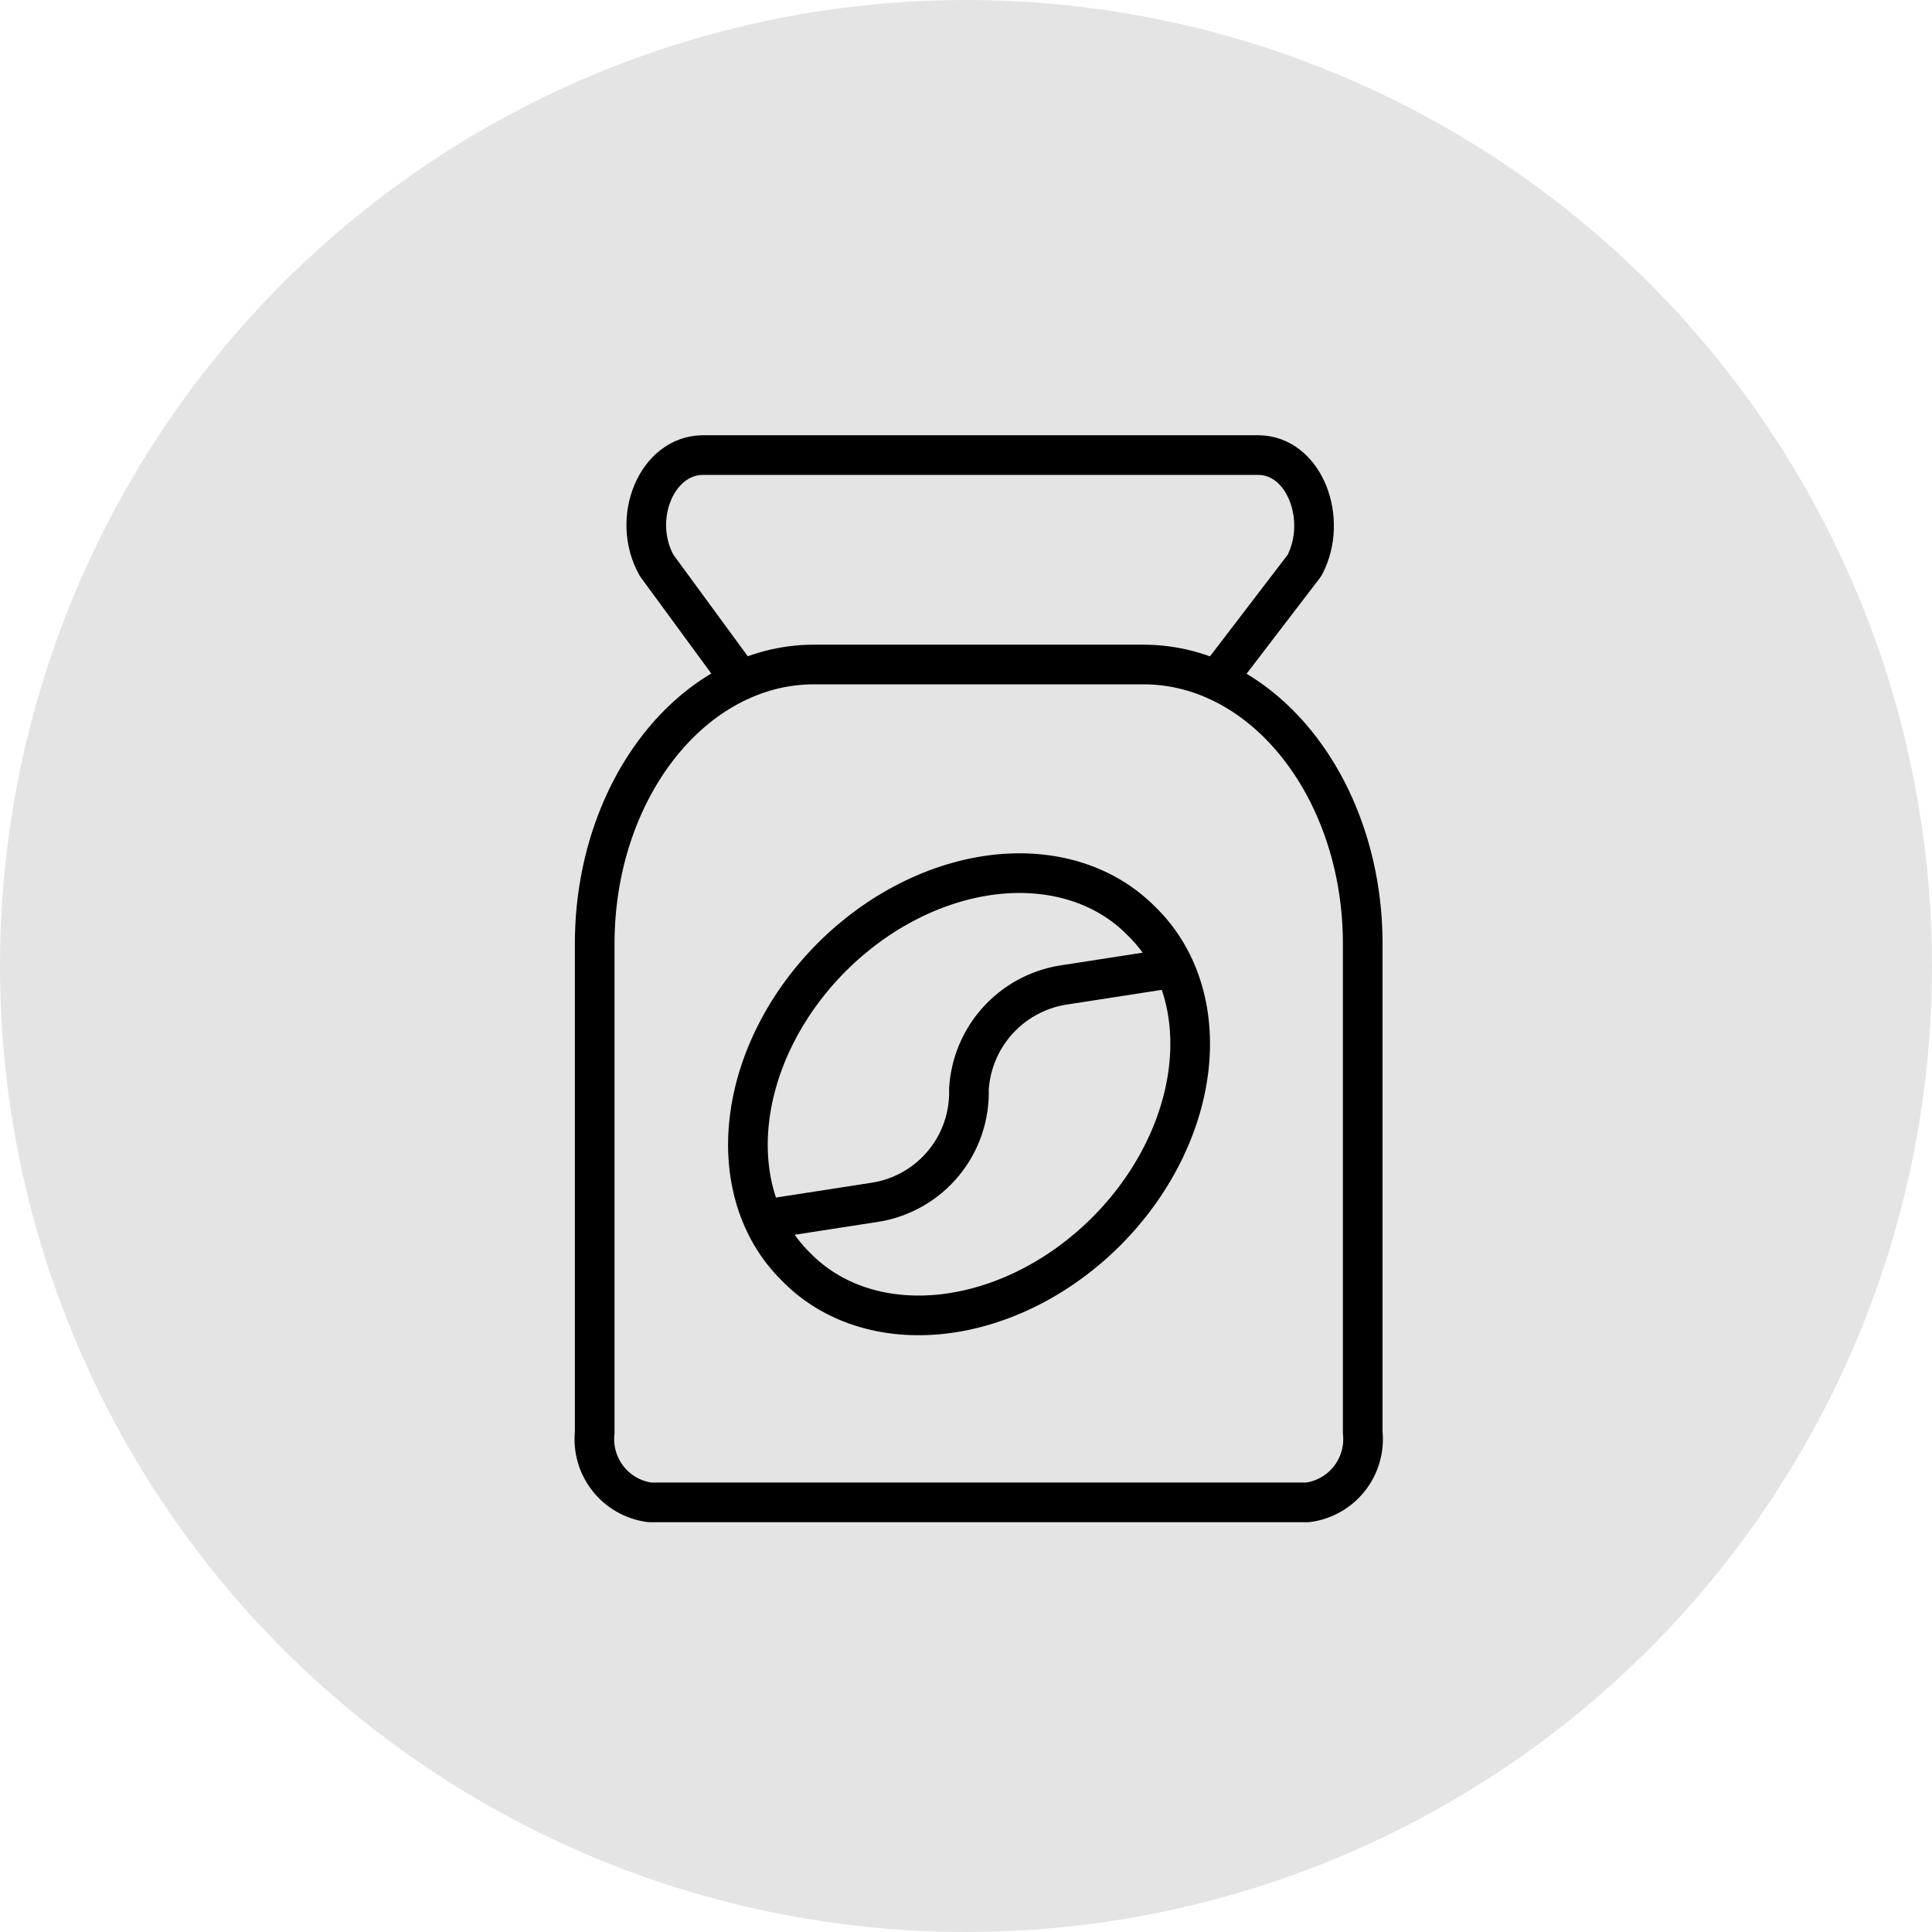 <svg width="76" height="76" viewBox="0 0 76 76" fill="none" xmlns="http://www.w3.org/2000/svg">
<circle cx="38" cy="38" r="38" fill="#E4E4E4"/>
<path d="M29.143 26.763L25.829 22.24C24.804 20.409 25.829 17.901 27.66 17.901H49.486C51.317 17.901 52.269 20.428 51.317 22.24L47.857 26.763" stroke="black" stroke-width="1.56" stroke-linecap="round" stroke-linejoin="round"/>
<path d="M53.606 56.353C53.674 57.002 53.486 57.651 53.083 58.164C52.679 58.677 52.092 59.012 51.446 59.099H25.555C24.908 59.012 24.321 58.677 23.917 58.164C23.514 57.651 23.326 57.002 23.394 56.353V37.127C23.394 31.066 27.257 26.14 32.018 26.14H44.982C49.743 26.14 53.606 31.066 53.606 37.127V56.353Z" stroke="black" stroke-width="1.56" stroke-linecap="round" stroke-linejoin="round"/>
<path d="M31.304 49.823C32 50.543 32.87 51.078 33.863 51.399C34.856 51.719 35.953 51.818 37.089 51.69C38.225 51.561 39.379 51.208 40.482 50.651C41.586 50.093 42.617 49.343 43.517 48.443C44.417 47.543 45.168 46.511 45.725 45.407C46.282 44.304 46.636 43.151 46.764 42.015C46.892 40.878 46.794 39.782 46.473 38.789C46.153 37.796 45.617 36.926 44.898 36.23C44.198 35.52 43.328 34.993 42.336 34.68C41.344 34.367 40.252 34.273 39.12 34.405C37.989 34.537 36.841 34.891 35.743 35.448C34.645 36.004 33.619 36.752 32.723 37.648C31.827 38.544 31.079 39.57 30.522 40.668C29.965 41.766 29.611 42.913 29.479 44.045C29.347 45.176 29.44 46.269 29.753 47.261C30.066 48.253 30.594 49.123 31.304 49.823Z" stroke="black" stroke-width="1.56" stroke-linecap="round" stroke-linejoin="round"/>
<path d="M46.154 38.079L41.778 38.756C40.796 38.924 39.9 39.419 39.235 40.16C38.57 40.901 38.176 41.846 38.115 42.84C38.147 43.899 37.794 44.934 37.12 45.752C36.447 46.57 35.499 47.117 34.453 47.289L30.077 47.967" stroke="black" stroke-width="1.56" stroke-linecap="round" stroke-linejoin="round"/>
</svg>

